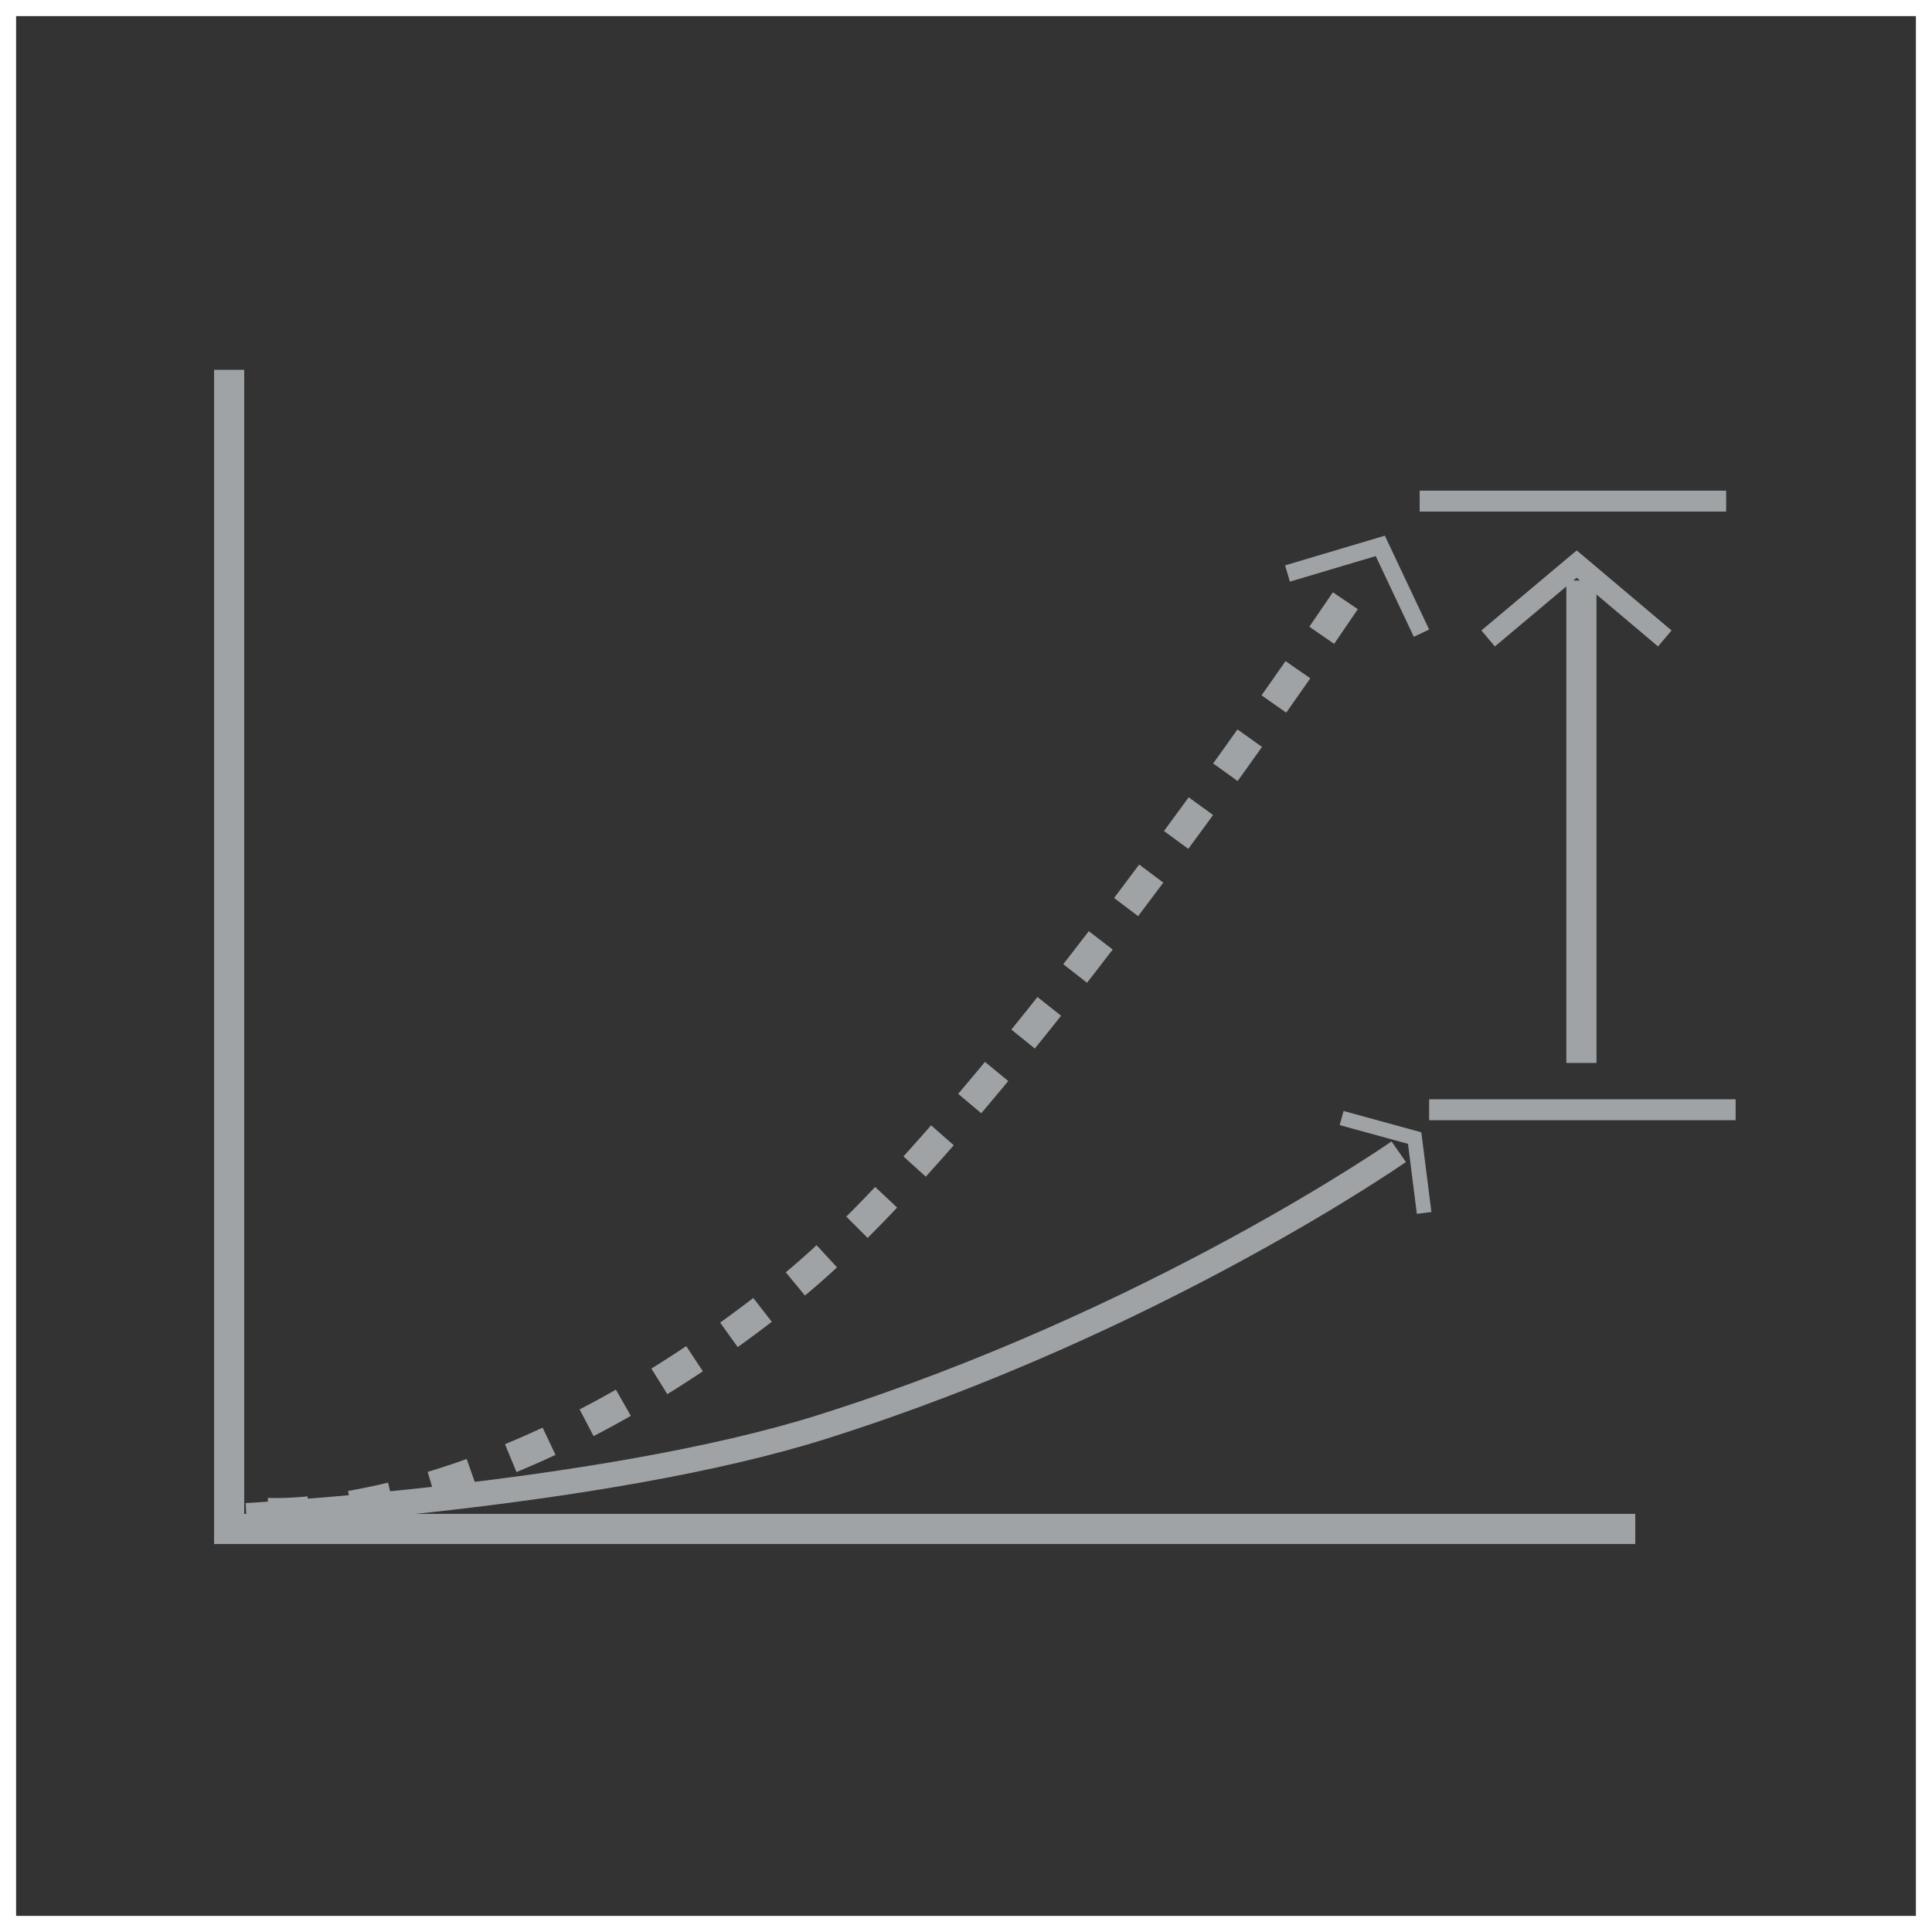 <?xml version="1.0" encoding="UTF-8"?>
<svg width="120px" height="120px" viewBox="0 0 120 120" version="1.1" xmlns="http://www.w3.org/2000/svg" xmlns:xlink="http://www.w3.org/1999/xlink">
    <rect x="0" y="0" width="120" height="120" fill="#333333" stroke="none"/>
    <!-- Generator: Sketch 50.2 (55047) - http://www.bohemiancoding.com/sketch -->
    <title>trafficforecast</title>
    <desc>Created with Sketch.</desc>
    <defs></defs>
    <g id="Page-1" stroke="none" stroke-width="1" fill="none" fill-rule="evenodd">
        <g id="Custom-Preset">
            <g id="trafficforecast">
                <rect id="Rectangle-3" stroke="#FFFFFF" x="0.5" y="0.5" width="119" height="119"></rect>
                <g id="Group-4" transform="translate(14, 22)" stroke="#A0A3A5">
                    <path d="M74.766,46.929 L93.803,46.929" id="Stroke-2" stroke-width="1.3"></path>
                    <path d="M74.178,9.125 L93.215,9.125" id="Stroke-2" stroke-width="1.3"></path>
                    <polyline id="Stroke-2" stroke-width="1.3" points="78.43 17.655 83.931 13.036 89.403 17.655"></polyline>
                    <polyline id="Stroke-2" stroke-width="0.91" transform="translate(72.877, 49.536) rotate(49) translate(-72.877, -49.536) " points="68.973 50.839 72.887 48.232 76.781 50.839"></polyline>
                    <polyline id="Stroke-2" stroke-width="1.053" transform="translate(70.925, 13.688) rotate(24) translate(-70.925, -13.688) " points="66.37 15.643 70.937 11.732 75.479 15.643"></polyline>
                    <polyline id="Stroke-9" stroke-width="1.872" points="87.57 72.965 0.232 72.965 0.232 0.971"></polyline>
                    <path d="M84.225,44.02 L84.225,14.056" id="Stroke-9" stroke-width="1.872"></path>
                    <path d="M1.301,72.138 C1.301,72.138 23.443,70.93 37.089,66.621 C57.738,60.101 72.877,49.536 72.877,49.536" id="Stroke-9" stroke-width="1.56"></path>
                    <path d="M2.603,71.971 C2.603,71.971 16.6,72.93 35.064,58.022 C48.095,47.501 70.286,14.237 70.286,14.237" id="Stroke-9-Copy" stroke-width="1.872" stroke-dasharray="2.6"></path>
                </g>
            </g>
        </g>
    </g>
</svg>